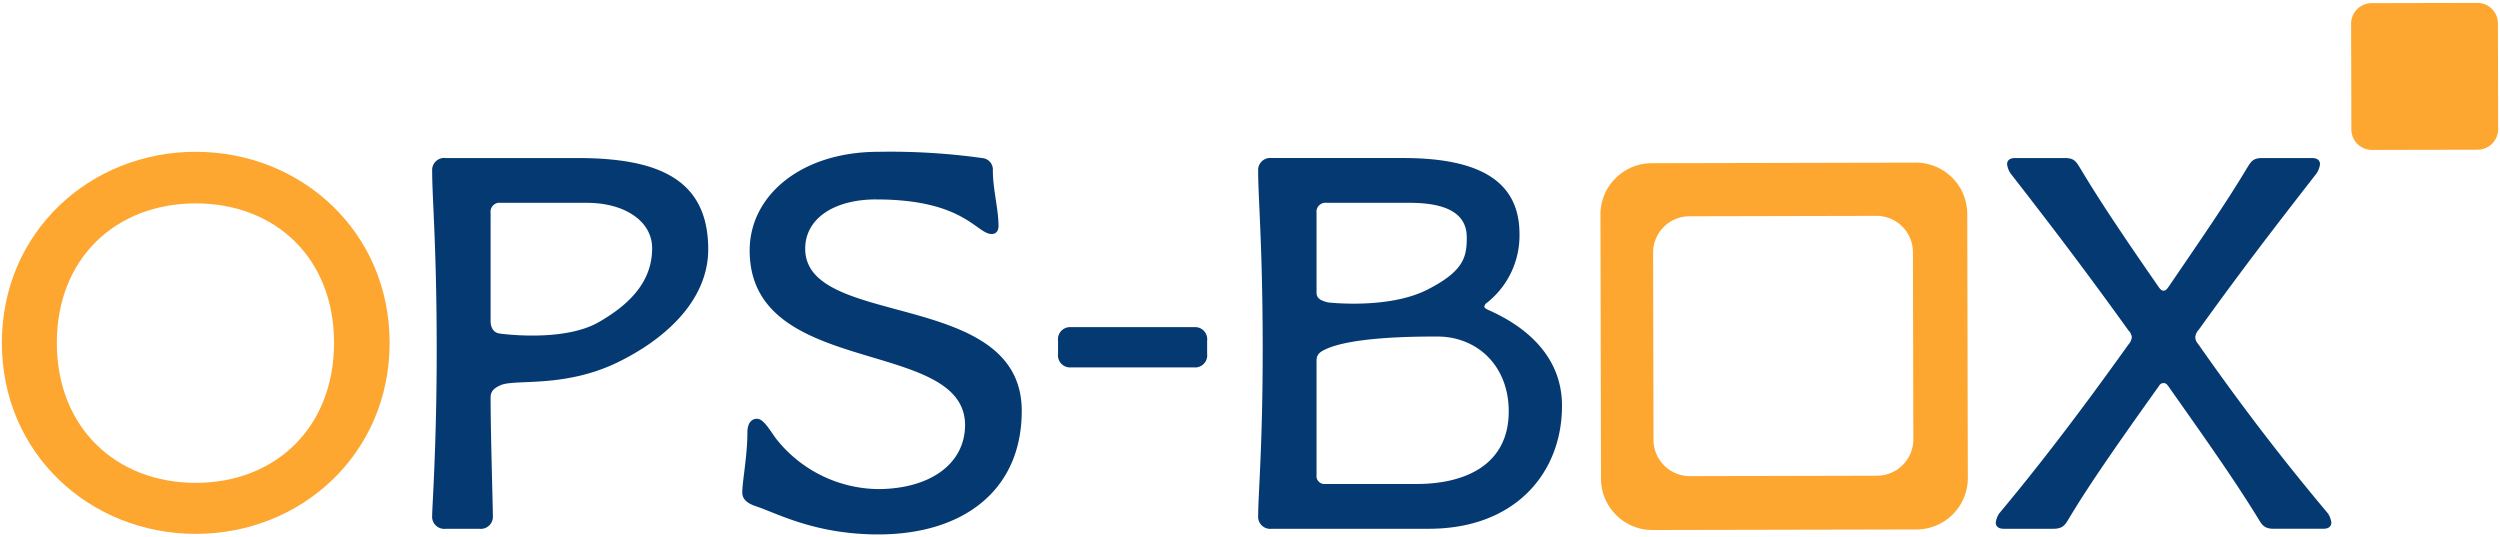 <svg xmlns="http://www.w3.org/2000/svg" xmlns:xlink="http://www.w3.org/1999/xlink" width="454.392" height="97.665" viewBox="0 0 454.392 97.665">
  <defs>
    <clipPath id="clip-path">
      <path id="Path_2576" data-name="Path 2576" d="M.186,43.146H454.241V-53.991H.186Z" transform="translate(-0.186 53.991)" fill="none"/>
    </clipPath>
    <clipPath id="clip-path-2">
      <path id="Path_2582" data-name="Path 2582" d="M0,43.673H454.391V-53.99H0Z" transform="translate(0 53.99)" fill="none"/>
    </clipPath>
    <clipPath id="clip-path-3">
      <path id="Path_2585" data-name="Path 2585" d="M0,43.438H454.055V-53.7H0Z" transform="translate(0 53.699)" fill="none"/>
    </clipPath>
  </defs>
  <g id="Group_3429" data-name="Group 3429" transform="translate(0 53.991)">
    <g id="Group_2121" data-name="Group 2121" transform="translate(0.336 -53.991)" clip-path="url(#clip-path)">
      <g id="Group_2120" data-name="Group 2120" transform="translate(0.001 27.591)">
        <path id="Path_2575" data-name="Path 2575" d="M15.758,0C34.921,0,51,14.527,51,34.722S34.921,69.444,15.758,69.444-19.48,54.917-19.48,34.722-3.408,0,15.758,0m0,60.172c14.424,0,25.14-9.994,25.14-25.45S30.182,9.376,15.758,9.376-9.488,19.267-9.488,34.722s10.819,25.45,25.245,25.45" transform="translate(19.48)" fill="#fda730"/>
      </g>
    </g>
    <g id="Group_2127" data-name="Group 2127" transform="translate(0 -53.989)" clip-path="url(#clip-path-2)">
      <g id="Group_2122" data-name="Group 2122" transform="translate(78.554 28.723)">
        <path id="Path_2577" data-name="Path 2577" d="M15.02,16.632C5.335,21.27-3.422,19.573-6.1,20.709c-1.131.514-1.852,1.029-1.852,2.267,0,6.489.411,19.724.411,21.475a2.2,2.2,0,0,1-2.473,2.371H-16.1a2.2,2.2,0,0,1-2.473-2.371c0-1.751.825-12.673.825-30.189,0-18.65-.825-27.4-.825-32.455A2.2,2.2,0,0,1-16.1-20.561h23.9c14.529,0,23.8,3.706,23.8,16.588,0,9.169-7.625,16.278-16.59,20.605M-6.237,11.345S5.2,12.985,11.686,9.275s9.723-7.994,9.723-13.456c0-4.946-5.049-8.241-11.85-8.241H-6.1a1.639,1.639,0,0,0-1.852,1.854V9.054c0,1.132.476,2.162,1.718,2.29" transform="translate(18.568 20.561)" fill="#053972"/>
      </g>
      <g id="Group_2123" data-name="Group 2123" transform="translate(134.915 27.589)">
        <path id="Path_2578" data-name="Path 2578" d="M10.873,3.87c-7.52,0-12.879,3.4-12.879,8.963,0,14.632,39.358,7.214,39.358,29.469,0,14.526-10.716,22.459-26.066,22.459-11.438,0-18.341-3.81-22.051-5.047-1.235-.412-2.677-1.031-2.677-2.576,0-2.062.928-6.6.928-10.922,0-1.648.72-2.473,1.749-2.473s1.959,1.444,3.3,3.4a23.968,23.968,0,0,0,18.65,9.376c9.171,0,15.765-4.329,15.868-11.539C27.154,28.8-12.1,36.532-12.1,13.142c0-9.992,9.376-17.926,23.387-17.926A120.708,120.708,0,0,1,30.14-3.65,2.1,2.1,0,0,1,32.1-1.385c0,3.4,1.031,7.008,1.031,10.1,0,.825-.412,1.444-1.235,1.444-2.782,0-4.946-6.286-21.02-6.286" transform="translate(13.442 4.784)" fill="#053972"/>
      </g>
      <g id="Group_2124" data-name="Group 2124" transform="translate(192.307 59.46)">
        <path id="Path_2579" data-name="Path 2579" d="M1.06,3.271A2.2,2.2,0,0,1-1.31.8V-1.573A2.2,2.2,0,0,1,1.06-4.044H23.418a2.2,2.2,0,0,1,2.37,2.471V.8a2.2,2.2,0,0,1-2.37,2.473Z" transform="translate(1.31 4.044)" fill="#053972"/>
      </g>
      <g id="Group_2125" data-name="Group 2125" transform="translate(228.679 28.721)">
        <path id="Path_2580" data-name="Path 2580" d="M.369,15.573c0-18.648-.825-27.407-.825-32.455a2.2,2.2,0,0,1,2.471-2.37H25.922c14.527,0,21.121,4.638,21.121,13.807A15.574,15.574,0,0,1,41.171,7.021a1.064,1.064,0,0,0-.516.724c0,.206.1.309.722.617,4.43,1.957,13.393,6.9,13.393,17.413,0,12.158-8.449,22.358-24.212,22.358H2.015a2.2,2.2,0,0,1-2.471-2.37c0-3.813.825-12.671.825-30.189M12.234,6.99s10.94,1.3,18.049-2.312c6.7-3.4,7.178-6,7.178-9.506,0-4.121-3.3-6.284-10.407-6.284H12.011a1.64,1.64,0,0,0-1.854,1.856V5.212c0,1.134.874,1.465,2.077,1.778m-.532,33H28.393c8.656,0,16.693-3.4,16.693-13.187,0-8.346-5.77-13.612-12.983-13.612-4.123,0-15.146.058-20.092,2.221-1.134.514-1.854.926-1.854,2.162V38.344A1.441,1.441,0,0,0,11.7,39.992" transform="translate(0.456 19.252)" fill="#053972"/>
      </g>
      <g id="Group_2126" data-name="Group 2126" transform="translate(362.742 28.722)">
        <path id="Path_2581" data-name="Path 2581" d="M10.782,15.158A2.308,2.308,0,0,0,11.4,13.82a2.04,2.04,0,0,0-.619-1.237C1.819.115-4.57-8.126-10.65-15.957a3.947,3.947,0,0,1-.619-1.65c0-.72.516-1.132,1.444-1.132H-.759c1.751,0,2.06.72,2.784,1.854,3.5,5.874,7.932,12.467,14.218,21.533.309.412.514.722.928.722s.617-.309.924-.722c6.279-9.209,10.584-15.441,14.22-21.533.722-1.134,1.031-1.854,2.782-1.854h9.068c.926,0,1.442.412,1.442,1.132a3.947,3.947,0,0,1-.619,1.65C38.911-8.126,32.521.012,23.558,12.479a2.3,2.3,0,0,0-.62,1.34,1.9,1.9,0,0,0,.517,1.235c9.462,13.52,17.04,22.984,23.594,30.808a3.92,3.92,0,0,1,.619,1.648c0,.722-.516,1.134-1.442,1.134H37.158c-1.753,0-2.163-.825-2.782-1.854-4.5-7.3-9.475-14.312-16.381-24.113-.309-.411-.516-.512-.823-.512a.916.916,0,0,0-.825.512C8.617,33.5,3.673,40.608-.037,46.791c-.619,1.029-1.029,1.854-2.782,1.854h-9.066c-.928,0-1.444-.412-1.444-1.134a3.92,3.92,0,0,1,.619-1.648C-6.323,38.238,1.3,28.45,10.782,15.158" transform="translate(13.329 18.739)" fill="#053972"/>
      </g>
    </g>
    <g id="Group_2130" data-name="Group 2130" transform="translate(0 -53.463)" clip-path="url(#clip-path-3)">
      <g id="Group_2128" data-name="Group 2128" transform="translate(290.899 29.031)">
        <path id="Path_2583" data-name="Path 2583" d="M29.811,4.167a9.344,9.344,0,0,0-9.357-9.318l-47.989.107a9.272,9.272,0,0,0-6.6,2.75,9.277,9.277,0,0,0-2.722,6.608l.1,47.987A9.264,9.264,0,0,0-34,58.9a9.266,9.266,0,0,0,6.608,2.722l47.987-.1a9.344,9.344,0,0,0,9.318-9.359ZM18.08,49.806a6.568,6.568,0,0,1-4.672,1.948l-33.995.076a6.578,6.578,0,0,1-4.68-1.928,6.573,6.573,0,0,1-1.95-4.672l-.074-33.995a6.579,6.579,0,0,1,1.928-4.683A6.579,6.579,0,0,1-20.692,4.6l34-.076a6.621,6.621,0,0,1,6.63,6.6l.074,33.995a6.572,6.572,0,0,1-1.928,4.681" transform="translate(36.853 5.151)" fill="#fda730"/>
      </g>
      <g id="Group_2129" data-name="Group 2129" transform="translate(427.333 0.002)">
        <path id="Path_2584" data-name="Path 2584" d="M11.95,10.255,11.908-8.95a3.723,3.723,0,0,0-1.1-2.639,3.7,3.7,0,0,0-2.645-1.089l-19.205.042a3.708,3.708,0,0,0-2.639,1.1A3.71,3.71,0,0,0-14.773-8.89l.043,19.2a3.709,3.709,0,0,0,1.1,2.641,3.716,3.716,0,0,0,2.645,1.089L8.222,14a3.74,3.74,0,0,0,3.728-3.746" transform="translate(14.773 12.678)" fill="#fda730"/>
      </g>
    </g>
  </g>
</svg>
